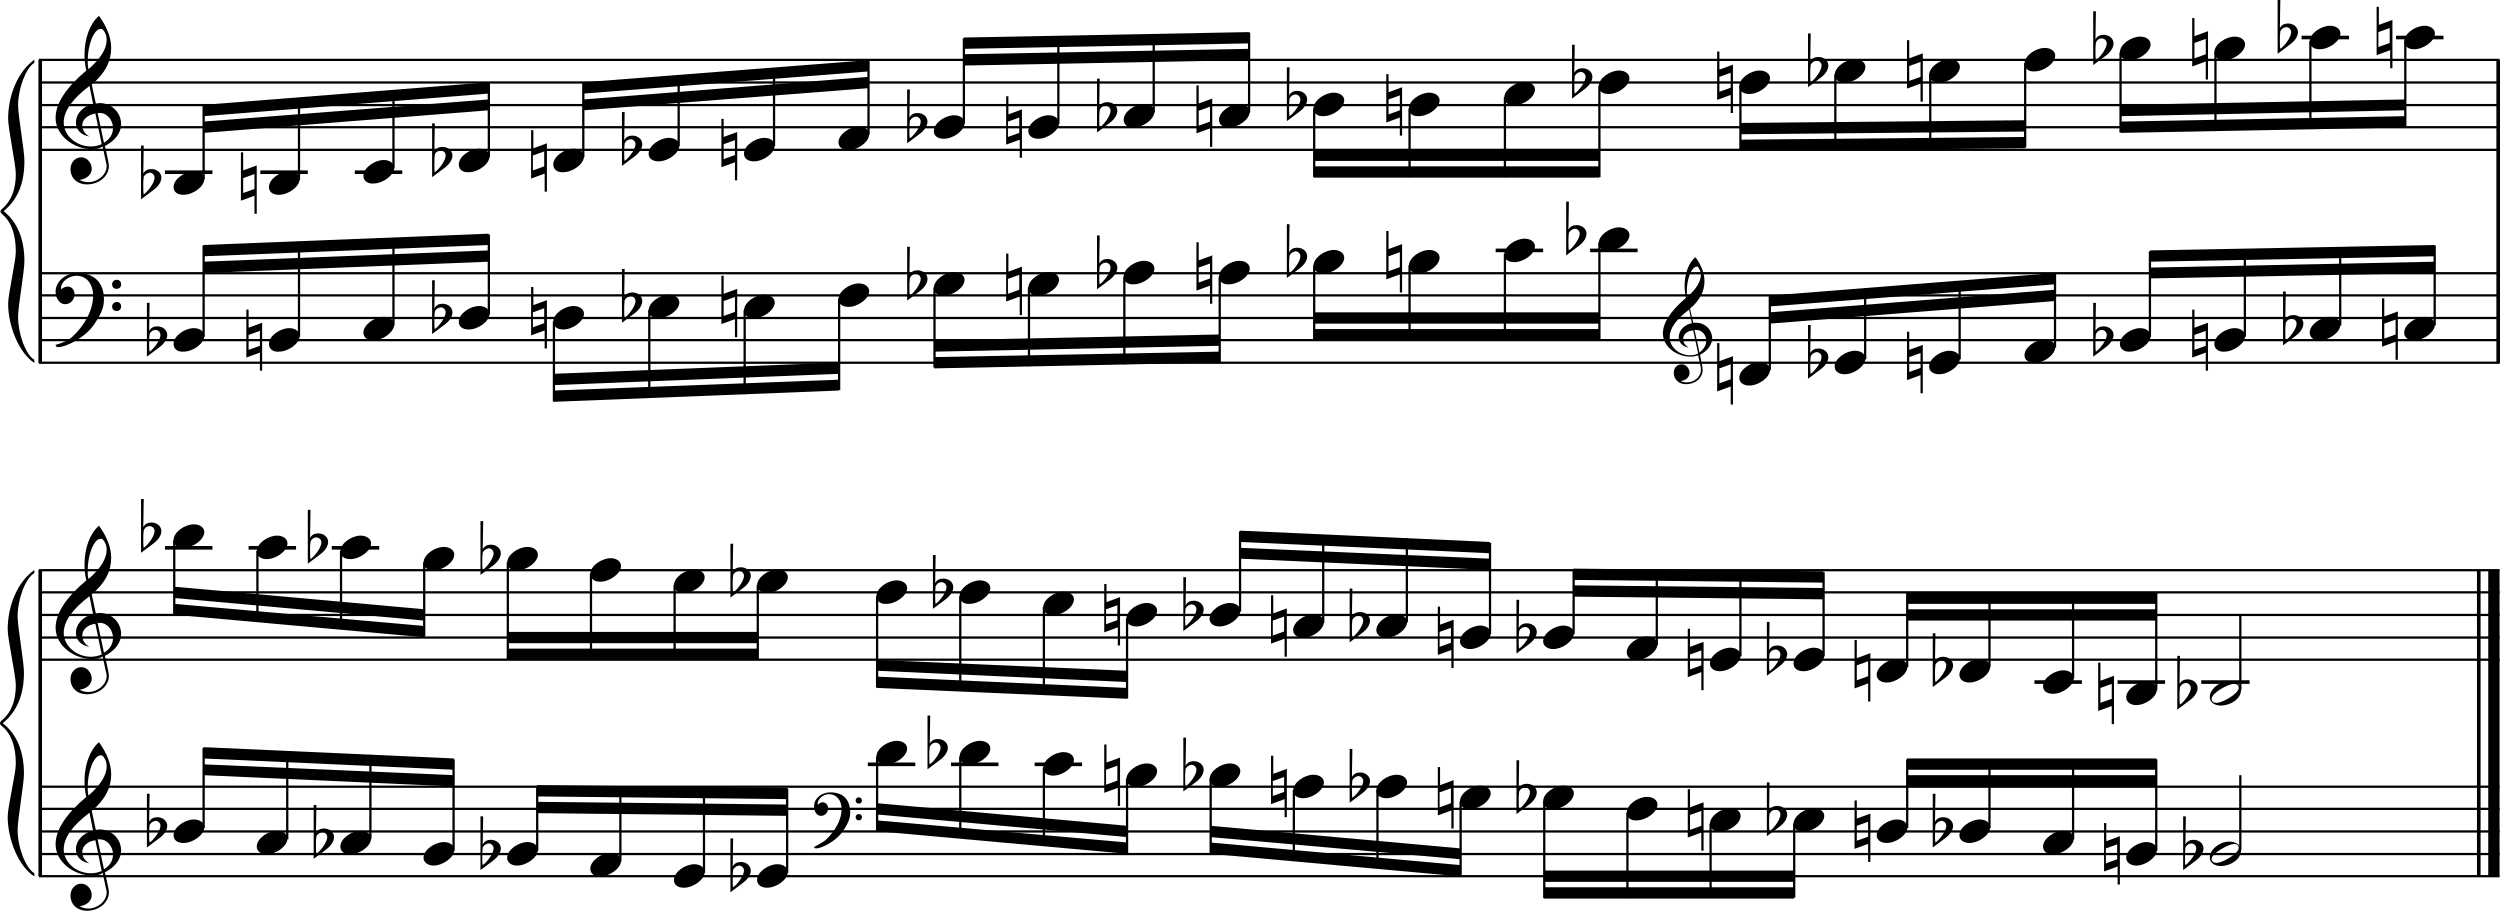 <?xml version="1.0" encoding="utf-8"?>

<!--
	ScaleBook
	Copyright (c) Leland Jansen 2015. All rights reserved.
-->

<!DOCTYPE svg PUBLIC "-//W3C//DTD SVG 1.1//EN" "http://www.w3.org/Graphics/SVG/1.1/DTD/svg11.dtd">
<svg version="1.1" id="Layer_1" xmlns="http://www.w3.org/2000/svg" xmlns:xlink="http://www.w3.org/1999/xlink" x="0px" y="0px"
	 viewBox="0 0 553.1 201.6" enable-background="new 0 0 553.1 201.6" xml:space="preserve">
<rect x="8.5" y="13.3" width="0.8" height="67"/>
<g>
	<path d="M7.6,13.9c-1.9,1.1-3.6,5.8-3.6,9.4c0,2.3,1.4,9.9,1.4,12.3c0,5-1.5,8.6-4.6,11.1c3,2.4,4.6,6.1,4.6,11.1
		c0,2.3-1.4,9.9-1.4,12.3c0,3.8,1.7,8.4,3.6,9.5v0.7C4.1,78,1.8,72,1.8,67.2c0-2.1,1.7-9.4,1.7-11.5c0-3.8-1-6.6-2.9-8.2
		c-0.3-0.3-0.5-0.5-0.5-0.7c0-0.2,0.1-0.4,0.5-0.7c1.9-1.7,2.9-4.2,2.9-7.6c0-2.1-1.7-10-1.7-12.2c0-5.2,2.1-10.4,5.8-13.1V13.9z"/>
</g>
<rect x="8.5" y="126.1" width="0.8" height="67.7"/>
<g>
	<path d="M7.6,126.8c-2,1.1-3.7,5.8-3.7,9.6c0,2.3,1.4,10,1.4,12.4c0,5-1.6,8.7-4.7,11.2c3.1,2.4,4.7,6.2,4.7,11.2
		c0,2.3-1.4,10-1.4,12.4c0,3.9,1.8,8.5,3.7,9.6v0.7c-3.6-2.3-5.9-8.3-5.9-13.2c0-2.2,1.8-9.5,1.8-11.7c0-3.9-1-6.6-3-8.3
		C0.1,160.4,0,160.2,0,160c0-0.2,0.1-0.4,0.5-0.7c2-1.7,3-4.3,3-7.7c0-2.2-1.8-10.2-1.8-12.3c0-5.2,2.1-10.5,5.9-13.2V126.8z"/>
</g>
<rect x="552.3" y="13.3" width="0.8" height="67"/>
<rect x="548" y="126.1" width="0.8" height="67.7"/>
<rect x="550.5" y="126.1" width="2.5" height="67.7"/>
<rect x="8.6" y="32.9" width="544.4" height="0.5"/>
<rect x="8.6" y="27.9" width="544.4" height="0.5"/>
<rect x="8.6" y="23" width="544.4" height="0.5"/>
<rect x="8.6" y="18" width="544.4" height="0.5"/>
<rect x="8.6" y="13" width="544.4" height="0.5"/>
<g>
	<path d="M20.4,33c-4.2,0-8.1-3.1-8.1-6.9c0-3.2,2.3-6.7,6.8-10.5c-0.3-1.2-0.4-2.4-0.4-3.6c0-3.5,1.2-6.8,3.2-8.5
		c1.8,2.5,2.7,4.9,2.7,7.1c0,2.9-1.3,5.6-4.3,8.1l0.9,4.2c0.5,0,0.8-0.1,0.8-0.1c2.6,0,4.8,2,4.8,4.7c0,1.9-1.4,3.7-3.6,4.8
		c0-0.1,0.9,3.8,0.9,4.3c0,2.5-2.3,4.2-4.9,4.2c-2,0-3.6-1.3-3.6-3.4c0-1.4,1-2.6,2.4-2.6c1.3,0,2.3,1.3,2.3,2.5
		c0,1.4-1.2,2.3-2.7,2.5c0.6,0.3,1.2,0.5,1.9,0.5c2.1,0,4.1-1.6,4.1-3.6c0-0.2,0-0.4-0.1-0.6l-0.8-3.7C22.1,32.8,21.4,33,20.4,33z
		 M18.2,27.7c0,1,0.5,1.9,1.6,2.5c-1.8-0.3-3-1.4-3-3.1c0-2,1.7-3.7,3.8-4.1l-0.8-4c-3.7,2.8-5.7,5.5-5.7,8.1c0,2.9,2.8,5.3,6,5.3
		c0.9,0,1.7-0.2,2.4-0.5l-1.4-6.8C19.5,25.4,18.2,26.4,18.2,27.7z M22.3,6.4c-1.6,0-2.9,3.7-2.9,7c0,0.7,0,1.3,0.2,1.9
		c2.7-2.4,4-4.5,4-6.5c0-0.9-0.3-1.7-1-2.4C22.5,6.4,22.4,6.4,22.3,6.4z M25,28.3c0-1.6-1.2-3.3-2.9-3.3c-0.1,0-0.2,0-0.5,0l1.4,6.6
		C24.4,30.7,25,29.6,25,28.3z"/>
</g>
<polygon fill-rule="evenodd" clip-rule="evenodd" points="45,29.4 108.1,24.4 108.1,22 45,26.9 "/>
<polygon fill-rule="evenodd" clip-rule="evenodd" points="45,25.7 108.1,20.7 108.1,18.2 45,23.2 "/>
<polygon fill-rule="evenodd" clip-rule="evenodd" points="129.1,24.4 192.2,19.5 192.2,17 129.1,22 "/>
<polygon fill-rule="evenodd" clip-rule="evenodd" points="129.1,20.7 192.2,15.8 192.2,13.3 129.1,18.2 "/>
<polygon fill-rule="evenodd" clip-rule="evenodd" points="213.2,14.5 276.3,13.3 276.3,10.8 213.2,12 "/>
<polygon fill-rule="evenodd" clip-rule="evenodd" points="213.2,10.8 276.3,9.6 276.3,7.1 213.2,8.3 "/>
<rect x="290.7" y="33.1" fill-rule="evenodd" clip-rule="evenodd" width="63.1" height="2.5"/>
<rect x="290.7" y="36.8" fill-rule="evenodd" clip-rule="evenodd" width="63.1" height="2.5"/>
<polygon fill-rule="evenodd" clip-rule="evenodd" points="385,29.7 448.1,29.1 448.1,26.6 385,27.2 "/>
<polygon fill-rule="evenodd" clip-rule="evenodd" points="385,33.4 448.1,32.8 448.1,30.3 385,30.9 "/>
<polygon fill-rule="evenodd" clip-rule="evenodd" points="469.2,25.7 532.1,24.4 532.1,22 469.2,23.2 "/>
<polygon fill-rule="evenodd" clip-rule="evenodd" points="469.2,29.4 532.1,28.2 532.1,25.7 469.2,26.9 "/>
<rect x="8.6" y="80" width="544.4" height="0.5"/>
<rect x="8.6" y="75" width="544.4" height="0.5"/>
<rect x="8.6" y="70.1" width="544.4" height="0.5"/>
<rect x="8.6" y="65.1" width="544.4" height="0.5"/>
<rect x="8.6" y="60.2" width="544.4" height="0.5"/>
<g>
	<path d="M15.9,74.6c2.9-2.6,4.7-6.1,4.7-9.2c0-2.5-1.4-4.4-3.7-4.4c-1.6,0-3.4,1.3-3.4,2.7c0,0.2,0,0.3,0.1,0.3
		c-0.1,0,0.6-0.6,1.4-0.6c0.9,0,1.5,0.8,1.5,1.7c0,1.2-0.9,2.2-2.1,2.2c-1.2,0-2.1-1.3-2.1-2.8c0-2.3,2.3-4.1,4.8-4.1
		c4.7,0,5.9,3.2,5.9,5.8c0,1.6-0.4,2.9-2,5.3c-1.9,3.1-6.4,5.3-8.1,5.3c-0.4,0-0.6-0.2-0.6-0.5C14,75.8,15.1,75.3,15.9,74.6z
		 M25.8,61.9c0.6,0,1,0.4,1,1c0,0.6-0.4,1-1,1s-1-0.4-1-1C24.8,62.3,25.3,61.9,25.8,61.9z M25.8,66.8c0.6,0,1,0.4,1,1
		c0,0.6-0.4,1-1,1s-1-0.4-1-1C24.8,67.3,25.3,66.8,25.8,66.8z"/>
</g>
<polygon fill-rule="evenodd" clip-rule="evenodd" points="45,60.4 108.1,57.9 108.1,55.4 45,57.9 "/>
<polygon fill-rule="evenodd" clip-rule="evenodd" points="45,56.7 108.1,54.2 108.1,51.7 45,54.2 "/>
<polygon fill-rule="evenodd" clip-rule="evenodd" points="122.5,85.2 185.6,82.7 185.6,80.2 122.5,82.7 "/>
<polygon fill-rule="evenodd" clip-rule="evenodd" points="122.5,88.9 185.6,86.4 185.6,84 122.5,86.4 "/>
<polygon fill-rule="evenodd" clip-rule="evenodd" points="206.7,77.8 269.8,76.5 269.8,74 206.7,75.3 "/>
<polygon fill-rule="evenodd" clip-rule="evenodd" points="206.7,81.5 269.8,80.2 269.8,77.8 206.7,79 "/>
<g>
	<path d="M374,78.9c-3.2,0-6.1-2.3-6.1-5.1c0-2.4,1.7-5,5.1-7.9c-0.2-0.9-0.3-1.8-0.3-2.7c0-2.6,0.9-5.1,2.4-6.3
		c1.4,1.9,2,3.7,2,5.3c0,2.2-1,4.2-3.2,6.1l0.7,3.1c0.4,0,0.6,0,0.6,0c2,0,3.6,1.5,3.6,3.5c0,1.4-1.1,2.8-2.7,3.6
		c0-0.1,0.6,2.8,0.6,3.3c0,1.9-1.7,3.2-3.7,3.2c-1.5,0-2.7-1-2.7-2.5c0-1.1,0.7-1.9,1.8-1.9c1,0,1.7,1,1.7,1.9c0,1-0.9,1.7-2,1.8
		c0.4,0.2,0.9,0.3,1.4,0.3c1.6,0,3.1-1.2,3.1-2.7c0-0.1,0-0.3,0-0.5l-0.6-2.8C375.2,78.8,374.7,78.9,374,78.9z M372.4,75
		c0,0.8,0.4,1.4,1.2,1.9c-1.3-0.2-2.2-1.1-2.2-2.3c0-1.5,1.3-2.8,2.9-3.1l-0.6-3c-2.8,2.1-4.3,4.1-4.3,6.1c0,2.2,2.1,4,4.5,4
		c0.7,0,1.3-0.1,1.8-0.4l-1.1-5.1C373.3,73.2,372.4,73.9,372.4,75z M375.4,59c-1.2,0-2.2,2.8-2.2,5.3c0,0.5,0,1,0.1,1.4
		c2-1.8,3-3.4,3-4.9c0-0.7-0.3-1.3-0.7-1.8C375.6,59,375.5,59,375.4,59z M377.5,75.4c0-1.2-0.9-2.4-2.2-2.4c0,0-0.2,0-0.4,0l1.1,5
		C377,77.2,377.5,76.3,377.5,75.4z"/>
</g>
<rect x="290.7" y="69.1" fill-rule="evenodd" clip-rule="evenodd" width="63.1" height="2.5"/>
<rect x="290.7" y="72.8" fill-rule="evenodd" clip-rule="evenodd" width="63.1" height="2.5"/>
<polygon fill-rule="evenodd" clip-rule="evenodd" points="391.5,71.6 454.6,66.6 454.6,64.1 391.5,69.1 "/>
<polygon fill-rule="evenodd" clip-rule="evenodd" points="391.5,67.8 454.6,62.9 454.6,60.4 391.5,65.4 "/>
<polygon fill-rule="evenodd" clip-rule="evenodd" points="475.7,61.6 538.6,60.4 538.6,57.9 475.7,59.2 "/>
<polygon fill-rule="evenodd" clip-rule="evenodd" points="475.7,57.9 538.6,56.7 538.6,54.2 475.7,55.4 "/>
<rect x="8.6" y="145.7" width="544.4" height="0.5"/>
<rect x="8.6" y="140.8" width="544.4" height="0.5"/>
<rect x="8.6" y="135.8" width="544.4" height="0.5"/>
<rect x="8.6" y="130.8" width="544.4" height="0.5"/>
<rect x="8.6" y="125.9" width="544.4" height="0.5"/>
<g>
	<path d="M20.4,145.8c-4.2,0-8.1-3.1-8.1-6.9c0-3.2,2.3-6.7,6.8-10.5c-0.3-1.2-0.4-2.4-0.4-3.6c0-3.5,1.2-6.8,3.2-8.5
		c1.8,2.5,2.7,4.9,2.7,7.1c0,2.9-1.3,5.6-4.3,8.1l0.9,4.2c0.5,0,0.8-0.1,0.8-0.1c2.6,0,4.8,2,4.8,4.7c0,1.9-1.4,3.7-3.6,4.8
		c0-0.1,0.9,3.8,0.9,4.3c0,2.5-2.3,4.2-4.9,4.2c-2,0-3.6-1.3-3.6-3.4c0-1.4,1-2.6,2.4-2.6c1.3,0,2.3,1.3,2.3,2.5
		c0,1.4-1.2,2.3-2.7,2.5c0.6,0.3,1.2,0.5,1.9,0.5c2.1,0,4.1-1.6,4.1-3.6c0-0.2,0-0.4-0.1-0.6l-0.8-3.7
		C22.1,145.7,21.4,145.8,20.4,145.8z M18.2,140.6c0,1,0.5,1.9,1.6,2.5c-1.8-0.3-3-1.4-3-3.1c0-2,1.7-3.7,3.8-4.1l-0.8-4
		c-3.7,2.8-5.7,5.5-5.7,8.1c0,2.9,2.8,5.3,6,5.3c0.9,0,1.7-0.2,2.4-0.5l-1.4-6.8C19.5,138.2,18.2,139.2,18.2,140.6z M22.3,119.2
		c-1.6,0-2.9,3.7-2.9,7c0,0.7,0,1.3,0.2,1.9c2.7-2.4,4-4.5,4-6.5c0-0.9-0.3-1.7-1-2.4C22.5,119.3,22.4,119.2,22.3,119.2z M25,141.1
		c0-1.6-1.2-3.3-2.9-3.3c-0.1,0-0.2,0-0.5,0l1.4,6.6C24.4,143.6,25,142.4,25,141.1z"/>
</g>
<polygon fill-rule="evenodd" clip-rule="evenodd" points="38.5,132.3 93.9,137.3 93.9,134.8 38.5,129.8 "/>
<polygon fill-rule="evenodd" clip-rule="evenodd" points="38.5,136 93.9,141 93.9,138.5 38.5,133.6 "/>
<rect x="112.3" y="139.8" fill-rule="evenodd" clip-rule="evenodd" width="55.3" height="2.5"/>
<rect x="112.3" y="143.5" fill-rule="evenodd" clip-rule="evenodd" width="55.3" height="2.5"/>
<polygon fill-rule="evenodd" clip-rule="evenodd" points="194,148.4 249.4,150.9 249.4,148.4 194,146 "/>
<polygon fill-rule="evenodd" clip-rule="evenodd" points="194,152.2 249.4,154.6 249.4,152.2 194,149.7 "/>
<polygon fill-rule="evenodd" clip-rule="evenodd" points="274.3,123.6 329.6,126.1 329.6,123.6 274.3,121.2 "/>
<polygon fill-rule="evenodd" clip-rule="evenodd" points="274.3,119.9 329.6,122.4 329.6,119.9 274.3,117.4 "/>
<polygon fill-rule="evenodd" clip-rule="evenodd" points="348.1,132 403.4,132.6 403.4,130.1 348.1,129.5 "/>
<polygon fill-rule="evenodd" clip-rule="evenodd" points="348.1,128.3 403.4,128.9 403.4,126.4 348.1,125.8 "/>
<rect x="421.9" y="134.8" fill-rule="evenodd" clip-rule="evenodd" width="55.2" height="2.5"/>
<rect x="421.9" y="131.1" fill-rule="evenodd" clip-rule="evenodd" width="55.2" height="2.5"/>
<rect x="8.6" y="193.6" width="544.4" height="0.5"/>
<rect x="8.6" y="188.7" width="544.4" height="0.5"/>
<rect x="8.6" y="183.7" width="544.4" height="0.5"/>
<rect x="8.6" y="178.7" width="544.4" height="0.5"/>
<rect x="8.6" y="173.8" width="544.4" height="0.5"/>
<g>
	<path d="M20.4,193.7c-4.2,0-8.1-3.1-8.1-6.9c0-3.2,2.3-6.7,6.8-10.5c-0.3-1.2-0.4-2.4-0.4-3.6c0-3.5,1.2-6.8,3.2-8.5
		c1.8,2.5,2.7,4.9,2.7,7.1c0,2.9-1.3,5.6-4.3,8.1l0.9,4.2c0.5,0,0.8-0.1,0.8-0.1c2.6,0,4.8,2,4.8,4.7c0,1.9-1.4,3.7-3.6,4.8
		c0-0.1,0.9,3.8,0.9,4.3c0,2.5-2.3,4.2-4.9,4.2c-2,0-3.6-1.3-3.6-3.4c0-1.4,1-2.6,2.4-2.6c1.3,0,2.3,1.3,2.3,2.5
		c0,1.4-1.2,2.3-2.7,2.5c0.6,0.3,1.2,0.5,1.9,0.5c2.1,0,4.1-1.6,4.1-3.6c0-0.2,0-0.4-0.1-0.6l-0.8-3.7
		C22.1,193.6,21.4,193.7,20.4,193.7z M18.2,188.5c0,1,0.5,1.9,1.6,2.5c-1.8-0.3-3-1.4-3-3.1c0-2,1.7-3.7,3.8-4.1l-0.8-4
		c-3.7,2.8-5.7,5.5-5.7,8.1c0,2.9,2.8,5.3,6,5.3c0.9,0,1.7-0.2,2.4-0.5l-1.4-6.8C19.5,186.1,18.2,187.1,18.2,188.5z M22.3,167.1
		c-1.6,0-2.9,3.7-2.9,7c0,0.7,0,1.3,0.2,1.9c2.7-2.4,4-4.5,4-6.5c0-0.9-0.3-1.7-1-2.4C22.5,167.2,22.4,167.1,22.3,167.1z M25,189
		c0-1.6-1.2-3.3-2.9-3.3c-0.1,0-0.2,0-0.5,0l1.4,6.6C24.4,191.5,25,190.3,25,189z"/>
</g>
<polygon fill-rule="evenodd" clip-rule="evenodd" points="45,171.5 100.4,174 100.4,171.5 45,169.1 "/>
<polygon fill-rule="evenodd" clip-rule="evenodd" points="45,167.8 100.4,170.3 100.4,167.8 45,165.3 "/>
<g>
	<path d="M182.6,185.9c2.2-2,3.6-4.6,3.6-6.9c0-1.9-1.1-3.3-2.8-3.3c-1.2,0-2.5,1-2.5,2.1c0,0.2,0,0.2,0.1,0.2c0,0,0.4-0.5,1-0.5
		c0.7,0,1.2,0.6,1.2,1.3c0,0.9-0.6,1.7-1.6,1.7c-0.9,0-1.5-1-1.5-2.1c0-1.8,1.7-3.1,3.6-3.1c3.5,0,4.4,2.4,4.4,4.4
		c0,1.2-0.3,2.2-1.5,4c-1.4,2.3-4.8,4-6,4c-0.3,0-0.5-0.1-0.5-0.3C181.1,186.8,182,186.4,182.6,185.9z M190,176.4
		c0.4,0,0.7,0.3,0.7,0.7c0,0.4-0.3,0.7-0.7,0.7s-0.7-0.3-0.7-0.7C189.3,176.7,189.6,176.4,190,176.4z M190,180.1
		c0.4,0,0.7,0.3,0.7,0.7s-0.3,0.7-0.7,0.7s-0.7-0.3-0.7-0.7S189.6,180.1,190,180.1z"/>
</g>
<polygon fill-rule="evenodd" clip-rule="evenodd" points="118.8,179.9 174.2,180.5 174.2,178 118.8,177.4 "/>
<polygon fill-rule="evenodd" clip-rule="evenodd" points="118.8,176.2 174.2,176.8 174.2,174.3 118.8,173.7 "/>
<polygon fill-rule="evenodd" clip-rule="evenodd" points="194,180.2 249.4,185.2 249.4,182.7 194,177.7 "/>
<polygon fill-rule="evenodd" clip-rule="evenodd" points="194,183.9 249.4,188.9 249.4,186.4 194,181.5 "/>
<polygon fill-rule="evenodd" clip-rule="evenodd" points="267.8,185.2 323.1,190.1 323.1,187.7 267.8,182.7 "/>
<polygon fill-rule="evenodd" clip-rule="evenodd" points="267.8,188.9 323.1,193.9 323.1,191.4 267.8,186.4 "/>
<rect x="341.6" y="192.6" fill-rule="evenodd" clip-rule="evenodd" width="55.3" height="2.5"/>
<rect x="341.6" y="196.3" fill-rule="evenodd" clip-rule="evenodd" width="55.3" height="2.5"/>
<rect x="421.9" y="171.5" fill-rule="evenodd" clip-rule="evenodd" width="55.2" height="2.5"/>
<rect x="421.9" y="167.8" fill-rule="evenodd" clip-rule="evenodd" width="55.2" height="2.5"/>
<rect x="36.5" y="37.7" width="10.5" height="0.8"/>
<rect x="44.8" y="23.3" width="0.5" height="16.4"/>
<g>
	<path d="M38.4,41.4c0-1.8,2.5-3.5,4.5-3.5c1.3,0,2.3,0.7,2.3,1.7c0,1.7-2.5,3.5-4.6,3.5C39.3,43.1,38.4,42.5,38.4,41.4z"/>
</g>
<g>
	<path d="M31.2,32.2h0.6l-0.1,6.2c0.4-0.7,1-1,1.8-1c1.2,0,2.2,0.8,2.2,1.9c0,0.8-0.5,1.8-1.7,2.7l-2.8,2.1V32.2z M31.8,39.1
		c-0.1,0.8-0.1,1.4-0.1,1.9c0,1,0,1.6,0.1,2c1-0.7,2.4-2.6,2.4-3.7c0-0.6-0.5-1.1-1.1-1.1C32.5,38.3,32.1,38.6,31.8,39.1z"/>
</g>
<rect x="57.6" y="37.7" width="10.5" height="0.8"/>
<rect x="65.9" y="21.8" width="0.5" height="18"/>
<g>
	<path d="M59.5,41.4c0-1.8,2.5-3.5,4.5-3.5c1.3,0,2.3,0.7,2.3,1.7c0,1.7-2.5,3.5-4.6,3.5C60.4,43.1,59.5,42.5,59.5,41.4z"/>
</g>
<g>
	<path d="M56.3,47.3v-4l-3,1.1V33.7h0.5v4l3-1.1v10.7H56.3z M53.8,42.7l2.5-0.9v-3.3l-2.5,0.9V42.7z"/>
</g>
<rect x="78.5" y="37.7" width="10.5" height="0.8"/>
<rect x="86.8" y="20.1" width="0.5" height="17.2"/>
<g>
	<path d="M80.4,38.9c0-1.8,2.5-3.5,4.5-3.5c1.3,0,2.3,0.7,2.3,1.7c0,1.7-2.5,3.5-4.6,3.5C81.4,40.7,80.4,40,80.4,38.9z"/>
</g>
<rect x="107.9" y="18.4" width="0.5" height="16.4"/>
<g>
	<path d="M101.5,36.4c0-1.8,2.5-3.5,4.5-3.5c1.3,0,2.3,0.7,2.3,1.7c0,1.7-2.5,3.5-4.6,3.5C102.4,38.2,101.5,37.5,101.5,36.4z"/>
</g>
<g>
	<path d="M95.6,27.3h0.6l-0.1,6.2c0.4-0.7,1-1,1.8-1c1.2,0,2.2,0.8,2.2,1.9c0,0.8-0.5,1.8-1.7,2.7l-2.8,2.1V27.3z M96.2,34.2
		c-0.1,0.8-0.1,1.4-0.1,1.9c0,1,0,1.6,0.1,2c1-0.7,2.4-2.6,2.4-3.7c0-0.6-0.5-1.1-1.1-1.1C96.9,33.4,96.4,33.6,96.2,34.2z"/>
</g>
<rect x="128.8" y="18.4" width="0.5" height="16.4"/>
<g>
	<path d="M122.4,36.4c0-1.8,2.5-3.5,4.5-3.5c1.3,0,2.3,0.7,2.3,1.7c0,1.7-2.5,3.5-4.6,3.5C123.4,38.2,122.4,37.5,122.4,36.4z"/>
</g>
<g>
	<path d="M120.5,42.4v-4l-3,1.1V28.8h0.5v4l3-1.1v10.7H120.5z M117.9,37.7l2.5-0.9v-3.3l-2.5,0.9V37.7z"/>
</g>
<rect x="149.9" y="16.8" width="0.5" height="15.5"/>
<g>
	<path d="M143.5,34c0-1.8,2.5-3.5,4.5-3.5c1.3,0,2.3,0.7,2.3,1.7c0,1.7-2.5,3.5-4.6,3.5C144.4,35.7,143.5,35.1,143.5,34z"/>
</g>
<g>
	<path d="M137.6,24.8h0.6l-0.1,6.2c0.4-0.7,1-1,1.8-1c1.2,0,2.2,0.8,2.2,1.9c0,0.8-0.5,1.8-1.7,2.7l-2.8,2.1V24.8z M138.2,31.7
		c-0.1,0.8-0.1,1.4-0.1,1.9c0,1,0,1.6,0.1,2c1-0.7,2.4-2.6,2.4-3.7c0-0.6-0.5-1.1-1.1-1.1C138.9,30.9,138.5,31.1,138.2,31.7z"/>
</g>
<rect x="171" y="15.1" width="0.5" height="17.2"/>
<g>
	<path d="M164.6,34c0-1.8,2.5-3.5,4.5-3.5c1.3,0,2.3,0.7,2.3,1.7c0,1.7-2.5,3.5-4.6,3.5C165.5,35.7,164.6,35.1,164.6,34z"/>
</g>
<g>
	<path d="M162.6,39.9v-4l-3,1.1V26.3h0.5v4l3-1.1v10.7H162.6z M160.1,35.2l2.5-0.9V31l-2.5,0.9V35.2z"/>
</g>
<rect x="191.9" y="13.4" width="0.5" height="16.4"/>
<g>
	<path d="M185.5,31.5c0-1.8,2.5-3.5,4.5-3.5c1.3,0,2.3,0.7,2.3,1.7c0,1.7-2.5,3.5-4.6,3.5C186.5,33.2,185.5,32.6,185.5,31.5z"/>
</g>
<rect x="213" y="8.5" width="0.5" height="18.9"/>
<g>
	<path d="M206.6,29c0-1.8,2.5-3.5,4.5-3.5c1.3,0,2.3,0.7,2.3,1.7c0,1.7-2.5,3.5-4.6,3.5C207.5,30.7,206.6,30.1,206.6,29z"/>
</g>
<g>
	<path d="M200.7,19.8h0.6l-0.1,6.2c0.4-0.7,1-1,1.8-1c1.2,0,2.2,0.8,2.2,1.9c0,0.8-0.5,1.8-1.7,2.7l-2.8,2.1V19.8z M201.3,26.7
		c-0.1,0.8-0.1,1.4-0.1,1.9c0,1,0,1.6,0.1,2c1-0.7,2.4-2.6,2.4-3.7c0-0.6-0.5-1.1-1.1-1.1C202,25.9,201.6,26.2,201.3,26.7z"/>
</g>
<rect x="233.9" y="8.2" width="0.5" height="19.2"/>
<g>
	<path d="M227.5,29c0-1.8,2.5-3.5,4.5-3.5c1.3,0,2.3,0.7,2.3,1.7c0,1.7-2.5,3.5-4.6,3.5C228.5,30.7,227.5,30.1,227.5,29z"/>
</g>
<g>
	<path d="M225.6,34.9v-4l-3,1.1V21.3h0.5v4l3-1.1v10.7H225.6z M223,30.3l2.5-0.9V26l-2.5,0.9V30.3z"/>
</g>
<rect x="255" y="7.7" width="0.5" height="17.2"/>
<g>
	<path d="M248.6,26.5c0-1.8,2.5-3.5,4.5-3.5c1.3,0,2.3,0.7,2.3,1.7c0,1.7-2.5,3.5-4.6,3.5C249.5,28.3,248.6,27.6,248.6,26.5z"/>
</g>
<g>
	<path d="M242.7,17.4h0.6l-0.1,6.2c0.4-0.7,1-1,1.8-1c1.2,0,2.2,0.8,2.2,1.9c0,0.8-0.5,1.8-1.7,2.7l-2.8,2.1V17.4z M243.3,24.3
		c-0.1,0.8-0.1,1.4-0.1,1.9c0,1,0,1.6,0.1,2c1-0.7,2.4-2.6,2.4-3.7c0-0.6-0.5-1.1-1.1-1.1C244,23.4,243.6,23.7,243.3,24.3z"/>
</g>
<rect x="276.1" y="7.2" width="0.5" height="17.7"/>
<g>
	<path d="M269.7,26.5c0-1.8,2.5-3.5,4.5-3.5c1.3,0,2.3,0.7,2.3,1.7c0,1.7-2.5,3.5-4.6,3.5C270.6,28.3,269.7,27.6,269.7,26.5z"/>
</g>
<g>
	<path d="M267.7,32.4v-4l-3,1.1V18.9h0.5v4l3-1.1v10.7H267.7z M265.2,27.8l2.5-0.9v-3.3l-2.5,0.9V27.8z"/>
</g>
<rect x="290.5" y="24" width="0.5" height="15.2"/>
<g>
	<path d="M290.6,24c0-1.8,2.5-3.5,4.5-3.5c1.3,0,2.3,0.7,2.3,1.7c0,1.7-2.5,3.5-4.6,3.5C291.6,25.8,290.6,25.1,290.6,24z"/>
</g>
<g>
	<path d="M284.7,14.9h0.6l-0.1,6.2c0.4-0.7,1-1,1.8-1c1.2,0,2.2,0.8,2.2,1.9c0,0.8-0.5,1.8-1.7,2.7l-2.8,2.1V14.9z M285.3,21.8
		c-0.1,0.8-0.1,1.4-0.1,1.9c0,1,0,1.6,0.1,2c1-0.7,2.4-2.6,2.4-3.7c0-0.6-0.5-1.1-1.1-1.1C286,21,285.6,21.2,285.3,21.8z"/>
</g>
<rect x="311.6" y="24" width="0.5" height="15.2"/>
<g>
	<path d="M311.7,24c0-1.8,2.5-3.5,4.5-3.5c1.3,0,2.3,0.7,2.3,1.7c0,1.7-2.5,3.5-4.6,3.5C312.6,25.8,311.7,25.1,311.7,24z"/>
</g>
<g>
	<path d="M309.7,30v-4l-3,1.1V16.4h0.5v4l3-1.1V30H309.7z M307.2,25.3l2.5-0.9v-3.3l-2.5,0.9V25.3z"/>
</g>
<rect x="332.7" y="21.5" width="0.5" height="17.7"/>
<g>
	<path d="M332.8,21.6c0-1.8,2.5-3.5,4.5-3.5c1.3,0,2.3,0.7,2.3,1.7c0,1.7-2.5,3.5-4.6,3.5C333.7,23.3,332.8,22.7,332.8,21.6z"/>
</g>
<rect x="353.6" y="19" width="0.5" height="20.2"/>
<g>
	<path d="M353.7,19.1c0-1.8,2.5-3.5,4.5-3.5c1.3,0,2.3,0.7,2.3,1.7c0,1.7-2.5,3.5-4.6,3.5C354.6,20.8,353.7,20.2,353.7,19.1z"/>
</g>
<g>
	<path d="M347.8,9.9h0.6l-0.1,6.2c0.4-0.7,1-1,1.8-1c1.2,0,2.2,0.8,2.2,1.9c0,0.8-0.5,1.8-1.7,2.7l-2.8,2.1V9.9z M348.4,16.8
		c-0.1,0.8-0.1,1.4-0.1,1.9c0,1,0,1.6,0.1,2c1-0.7,2.4-2.6,2.4-3.7c0-0.6-0.5-1.1-1.1-1.1C349.1,16,348.7,16.3,348.4,16.8z"/>
</g>
<rect x="384.8" y="19" width="0.5" height="14.3"/>
<g>
	<path d="M384.8,19.1c0-1.8,2.5-3.5,4.5-3.5c1.3,0,2.3,0.7,2.3,1.7c0,1.7-2.5,3.5-4.6,3.5C385.8,20.8,384.8,20.2,384.8,19.1z"/>
</g>
<g>
	<path d="M382.9,25v-4l-3,1.1V11.4h0.5v4l3-1.1V25H382.9z M380.4,20.3l2.5-0.9v-3.3l-2.5,0.9V20.3z"/>
</g>
<rect x="405.8" y="16.5" width="0.5" height="16.6"/>
<g>
	<path d="M405.9,16.6c0-1.8,2.5-3.5,4.5-3.5c1.3,0,2.3,0.7,2.3,1.7c0,1.7-2.5,3.5-4.6,3.5C406.9,18.3,405.9,17.7,405.9,16.6z"/>
</g>
<g>
	<path d="M400,7.4h0.6l-0.1,6.2c0.4-0.7,1-1,1.8-1c1.2,0,2.2,0.8,2.2,1.9c0,0.8-0.5,1.8-1.7,2.7l-2.8,2.1V7.4z M400.6,14.3
		c-0.1,0.8-0.1,1.4-0.1,1.9c0,1,0,1.6,0.1,2c1-0.7,2.4-2.6,2.4-3.7c0-0.6-0.5-1.1-1.1-1.1C401.3,13.5,400.9,13.8,400.6,14.3z"/>
</g>
<rect x="426.8" y="16.5" width="0.5" height="16.4"/>
<g>
	<path d="M426.8,16.6c0-1.8,2.5-3.5,4.5-3.5c1.3,0,2.3,0.7,2.3,1.7c0,1.7-2.5,3.5-4.6,3.5C427.8,18.3,426.8,17.7,426.8,16.6z"/>
</g>
<g>
	<path d="M424.9,22.5v-4l-3,1.1V8.9h0.5v4l3-1.1v10.7H424.9z M422.4,17.9l2.5-0.9v-3.3l-2.5,0.9V17.9z"/>
</g>
<rect x="447.8" y="14" width="0.5" height="18.6"/>
<g>
	<path d="M447.9,14.1c0-1.8,2.5-3.5,4.5-3.5c1.3,0,2.3,0.7,2.3,1.7c0,1.7-2.5,3.5-4.6,3.5C448.9,15.9,447.9,15.2,447.9,14.1z"/>
</g>
<rect x="468.9" y="11.6" width="0.5" height="17.7"/>
<g>
	<path d="M469,11.6c0-1.8,2.5-3.5,4.5-3.5c1.3,0,2.3,0.7,2.3,1.7c0,1.7-2.5,3.5-4.6,3.5C470,13.4,469,12.7,469,11.6z"/>
</g>
<g>
	<path d="M463.1,2.5h0.6l-0.1,6.2c0.4-0.7,1-1,1.8-1c1.2,0,2.2,0.8,2.2,1.9c0,0.8-0.5,1.8-1.7,2.7l-2.8,2.1V2.5z M463.7,9.4
		c-0.1,0.8-0.1,1.4-0.1,1.9c0,1,0,1.6,0.1,2c1-0.7,2.4-2.6,2.4-3.7c0-0.6-0.5-1.1-1.1-1.1C464.4,8.5,464,8.8,463.7,9.4z"/>
</g>
<rect x="489.9" y="11.6" width="0.5" height="17.4"/>
<g>
	<path d="M489.9,11.6c0-1.8,2.5-3.5,4.5-3.5c1.3,0,2.3,0.7,2.3,1.7c0,1.7-2.5,3.5-4.6,3.5C490.9,13.4,489.9,12.7,489.9,11.6z"/>
</g>
<g>
	<path d="M488,17.6v-4l-3,1.1V4h0.5v4l3-1.1v10.7H488z M485.5,12.9L488,12V8.6l-2.5,0.9V12.9z"/>
</g>
<rect x="509.2" y="7.9" width="10.5" height="0.8"/>
<rect x="510.9" y="9.1" width="0.5" height="19.4"/>
<g>
	<path d="M511,9.2c0-1.8,2.5-3.5,4.5-3.5c1.3,0,2.3,0.7,2.3,1.7c0,1.7-2.5,3.5-4.6,3.5C512,10.9,511,10.3,511,9.2z"/>
</g>
<g>
	<path d="M503.9,0h0.6l-0.1,6.2c0.4-0.7,1-1,1.8-1c1.2,0,2.2,0.8,2.2,1.9c0,0.8-0.5,1.8-1.7,2.7l-2.8,2.1V0z M504.5,6.9
		c-0.1,0.8-0.1,1.4-0.1,1.9c0,1,0,1.6,0.1,2c1-0.7,2.4-2.6,2.4-3.7c0-0.6-0.5-1.1-1.1-1.1C505.2,6.1,504.8,6.3,504.5,6.9z"/>
</g>
<rect x="530.1" y="7.9" width="10.5" height="0.8"/>
<rect x="531.9" y="9.1" width="0.5" height="18.9"/>
<g>
	<path d="M531.9,9.2c0-1.8,2.5-3.5,4.5-3.5c1.3,0,2.3,0.7,2.3,1.7c0,1.7-2.5,3.5-4.6,3.5C532.9,10.9,531.9,10.3,531.9,9.2z"/>
</g>
<g>
	<path d="M528.8,15.1v-4l-3,1.1V1.5h0.5v4l3-1.1v10.7H528.8z M526.2,10.4l2.5-0.9V6.2l-2.5,0.9V10.4z"/>
</g>
<rect x="44.8" y="54.3" width="0.5" height="20.2"/>
<g>
	<path d="M38.4,76.1c0-1.8,2.5-3.5,4.5-3.5c1.3,0,2.3,0.7,2.3,1.7c0,1.7-2.5,3.5-4.6,3.5C39.3,77.9,38.4,77.2,38.4,76.1z"/>
</g>
<g>
	<path d="M32.5,67h0.6L33,73.2c0.4-0.7,1-1,1.8-1c1.2,0,2.2,0.8,2.2,1.9c0,0.8-0.5,1.8-1.7,2.7l-2.8,2.1V67z M33.1,73.9
		c-0.1,0.8-0.1,1.4-0.1,1.9c0,1,0,1.6,0.1,2c1-0.7,2.4-2.6,2.4-3.7c0-0.6-0.5-1.1-1.1-1.1C33.8,73,33.4,73.3,33.1,73.9z"/>
</g>
<rect x="65.9" y="53.6" width="0.5" height="20.9"/>
<g>
	<path d="M59.5,76.1c0-1.8,2.5-3.5,4.5-3.5c1.3,0,2.3,0.7,2.3,1.7c0,1.7-2.5,3.5-4.6,3.5C60.4,77.9,59.5,77.2,59.5,76.1z"/>
</g>
<g>
	<path d="M57.5,82v-4l-3,1.1V68.5H55v4l3-1.1V82H57.5z M55,77.4l2.5-0.9v-3.3L55,74.1V77.4z"/>
</g>
<rect x="86.8" y="52.8" width="0.5" height="19.2"/>
<g>
	<path d="M80.4,73.6c0-1.8,2.5-3.5,4.5-3.5c1.3,0,2.3,0.7,2.3,1.7c0,1.7-2.5,3.5-4.6,3.5C81.4,75.4,80.4,74.7,80.4,73.6z"/>
</g>
<rect x="107.9" y="51.9" width="0.5" height="17.7"/>
<g>
	<path d="M101.5,71.2c0-1.8,2.5-3.5,4.5-3.5c1.3,0,2.3,0.7,2.3,1.7c0,1.7-2.5,3.5-4.6,3.5C102.4,72.9,101.5,72.3,101.5,71.2z"/>
</g>
<g>
	<path d="M95.6,62h0.6l-0.1,6.2c0.4-0.7,1-1,1.8-1c1.2,0,2.2,0.8,2.2,1.9c0,0.8-0.5,1.8-1.7,2.7l-2.8,2.1V62z M96.2,68.9
		c-0.1,0.8-0.1,1.4-0.1,1.9c0,1,0,1.6,0.1,2c1-0.7,2.4-2.6,2.4-3.7c0-0.6-0.5-1.1-1.1-1.1C96.9,68.1,96.4,68.4,96.2,68.9z"/>
</g>
<rect x="122.3" y="71.1" width="0.5" height="17.7"/>
<g>
	<path d="M122.4,71.2c0-1.8,2.5-3.5,4.5-3.5c1.3,0,2.3,0.7,2.3,1.7c0,1.7-2.5,3.5-4.6,3.5C123.4,72.9,122.4,72.3,122.4,71.2z"/>
</g>
<g>
	<path d="M120.5,77.1v-4l-3,1.1V63.5h0.5v4l3-1.1v10.7H120.5z M117.9,72.4l2.5-0.9v-3.3l-2.5,0.9V72.4z"/>
</g>
<rect x="143.4" y="68.6" width="0.5" height="19.4"/>
<g>
	<path d="M143.5,68.7c0-1.8,2.5-3.5,4.5-3.5c1.3,0,2.3,0.7,2.3,1.7c0,1.7-2.5,3.5-4.6,3.5C144.4,70.4,143.5,69.8,143.5,68.7z"/>
</g>
<g>
	<path d="M137.6,59.5h0.6l-0.1,6.2c0.4-0.7,1-1,1.8-1c1.2,0,2.2,0.8,2.2,1.9c0,0.8-0.5,1.8-1.7,2.7l-2.8,2.1V59.5z M138.2,66.4
		c-0.1,0.8-0.1,1.4-0.1,1.9c0,1,0,1.6,0.1,2c1-0.7,2.4-2.6,2.4-3.7c0-0.6-0.5-1.1-1.1-1.1C138.9,65.6,138.5,65.9,138.2,66.4z"/>
</g>
<rect x="164.5" y="68.6" width="0.5" height="18.6"/>
<g>
	<path d="M164.6,68.7c0-1.8,2.5-3.5,4.5-3.5c1.3,0,2.3,0.7,2.3,1.7c0,1.7-2.5,3.5-4.6,3.5C165.5,70.4,164.6,69.8,164.6,68.7z"/>
</g>
<g>
	<path d="M162.6,74.6v-4l-3,1.1V61h0.5v4l3-1.1v10.7H162.6z M160.1,69.9l2.5-0.9v-3.3l-2.5,0.9V69.9z"/>
</g>
<rect x="185.4" y="66.1" width="0.5" height="20.2"/>
<g>
	<path d="M185.5,66.2c0-1.8,2.5-3.5,4.5-3.5c1.3,0,2.3,0.7,2.3,1.7c0,1.7-2.5,3.5-4.6,3.5C186.5,67.9,185.5,67.3,185.5,66.2z"/>
</g>
<rect x="206.5" y="63.6" width="0.5" height="17.7"/>
<g>
	<path d="M206.6,63.7c0-1.8,2.5-3.5,4.5-3.5c1.3,0,2.3,0.7,2.3,1.7c0,1.7-2.5,3.5-4.6,3.5C207.5,65.5,206.6,64.8,206.6,63.7z"/>
</g>
<g>
	<path d="M200.7,54.6h0.6l-0.1,6.2c0.4-0.7,1-1,1.8-1c1.2,0,2.2,0.8,2.2,1.9c0,0.8-0.5,1.8-1.7,2.7l-2.8,2.1V54.6z M201.3,61.5
		c-0.1,0.8-0.1,1.4-0.1,1.9c0,1,0,1.6,0.1,2c1-0.7,2.4-2.6,2.4-3.7c0-0.6-0.5-1.1-1.1-1.1C202,60.6,201.6,60.9,201.3,61.5z"/>
</g>
<rect x="227.4" y="63.6" width="0.5" height="17.4"/>
<g>
	<path d="M227.5,63.7c0-1.8,2.5-3.5,4.5-3.5c1.3,0,2.3,0.7,2.3,1.7c0,1.7-2.5,3.5-4.6,3.5C228.5,65.5,227.5,64.8,227.5,63.7z"/>
</g>
<g>
	<path d="M225.6,69.6v-4l-3,1.1V56.1h0.5v4l3-1.1v10.7H225.6z M223,65l2.5-0.9v-3.3l-2.5,0.9V65z"/>
</g>
<rect x="248.5" y="61.2" width="0.5" height="19.4"/>
<g>
	<path d="M248.6,61.2c0-1.8,2.5-3.5,4.5-3.5c1.3,0,2.3,0.7,2.3,1.7c0,1.7-2.5,3.5-4.6,3.5C249.5,63,248.6,62.3,248.6,61.2z"/>
</g>
<g>
	<path d="M242.7,52.1h0.6l-0.1,6.2c0.4-0.7,1-1,1.8-1c1.2,0,2.2,0.8,2.2,1.9c0,0.8-0.5,1.8-1.7,2.7l-2.8,2.1V52.1z M243.3,59
		c-0.1,0.8-0.1,1.4-0.1,1.9c0,1,0,1.6,0.1,2c1-0.7,2.4-2.6,2.4-3.7c0-0.6-0.5-1.1-1.1-1.1C244,58.2,243.6,58.4,243.3,59z"/>
</g>
<rect x="269.6" y="61.2" width="0.5" height="18.9"/>
<g>
	<path d="M269.7,61.2c0-1.8,2.5-3.5,4.5-3.5c1.3,0,2.3,0.7,2.3,1.7c0,1.7-2.5,3.5-4.6,3.5C270.6,63,269.7,62.3,269.7,61.2z"/>
</g>
<g>
	<path d="M267.7,67.2v-4l-3,1.1V53.6h0.5v4l3-1.1v10.7H267.7z M265.2,62.5l2.5-0.9v-3.3l-2.5,0.9V62.5z"/>
</g>
<rect x="290.5" y="58.7" width="0.5" height="16.4"/>
<g>
	<path d="M290.6,58.8c0-1.8,2.5-3.5,4.5-3.5c1.3,0,2.3,0.7,2.3,1.7c0,1.7-2.5,3.5-4.6,3.5C291.6,60.5,290.6,59.9,290.6,58.8z"/>
</g>
<g>
	<path d="M284.7,49.6h0.6l-0.1,6.2c0.4-0.7,1-1,1.8-1c1.2,0,2.2,0.8,2.2,1.9c0,0.8-0.5,1.8-1.7,2.7l-2.8,2.1V49.6z M285.3,56.5
		c-0.1,0.8-0.1,1.4-0.1,1.9c0,1,0,1.6,0.1,2c1-0.7,2.4-2.6,2.4-3.7c0-0.6-0.5-1.1-1.1-1.1C286,55.7,285.6,56,285.3,56.5z"/>
</g>
<rect x="311.6" y="58.7" width="0.5" height="16.4"/>
<g>
	<path d="M311.7,58.8c0-1.8,2.5-3.5,4.5-3.5c1.3,0,2.3,0.7,2.3,1.7c0,1.7-2.5,3.5-4.6,3.5C312.6,60.5,311.7,59.9,311.7,58.8z"/>
</g>
<g>
	<path d="M309.7,64.7v-4l-3,1.1V51.1h0.5v4l3-1.1v10.7H309.7z M307.2,60l2.5-0.9v-3.3l-2.5,0.9V60z"/>
</g>
<rect x="330.9" y="55" width="10.5" height="0.8"/>
<rect x="332.7" y="56.2" width="0.5" height="18.9"/>
<g>
	<path d="M332.8,56.3c0-1.8,2.5-3.5,4.5-3.5c1.3,0,2.3,0.7,2.3,1.7c0,1.7-2.5,3.5-4.6,3.5C333.7,58,332.8,57.4,332.8,56.3z"/>
</g>
<rect x="351.8" y="55" width="10.5" height="0.8"/>
<rect x="353.6" y="53.7" width="0.5" height="21.4"/>
<g>
	<path d="M353.7,53.8c0-1.8,2.5-3.5,4.5-3.5c1.3,0,2.3,0.7,2.3,1.7c0,1.7-2.5,3.5-4.6,3.5C354.6,55.5,353.7,54.9,353.7,53.8z"/>
</g>
<g>
	<path d="M346.5,44.6h0.6l-0.1,6.2c0.4-0.7,1-1,1.8-1c1.2,0,2.2,0.8,2.2,1.9c0,0.8-0.5,1.8-1.7,2.7l-2.8,2.1V44.6z M347.1,51.5
		c-0.1,0.8-0.1,1.4-0.1,1.9c0,1,0,1.6,0.1,2c1-0.7,2.4-2.6,2.4-3.7c0-0.6-0.5-1.1-1.1-1.1C347.8,50.7,347.4,51,347.1,51.5z"/>
</g>
<rect x="391.3" y="65.5" width="0.5" height="16.4"/>
<g>
	<path d="M384.8,83.6c0-1.8,2.5-3.5,4.5-3.5c1.3,0,2.3,0.7,2.3,1.7c0,1.7-2.5,3.5-4.6,3.5C385.8,85.3,384.8,84.7,384.8,83.6z"/>
</g>
<g>
	<path d="M382.9,89.5v-4l-3,1.1V75.9h0.5v4l3-1.1v10.7H382.9z M380.4,84.8l2.5-0.9v-3.3l-2.5,0.9V84.8z"/>
</g>
<rect x="412.4" y="64" width="0.5" height="15.5"/>
<g>
	<path d="M405.9,81.1c0-1.8,2.5-3.5,4.5-3.5c1.3,0,2.3,0.7,2.3,1.7c0,1.7-2.5,3.5-4.6,3.5C406.9,82.8,405.9,82.2,405.9,81.1z"/>
</g>
<g>
	<path d="M400,71.9h0.6l-0.1,6.2c0.4-0.7,1-1,1.8-1c1.2,0,2.2,0.8,2.2,1.9c0,0.8-0.5,1.8-1.7,2.7l-2.8,2.1V71.9z M400.6,78.8
		c-0.1,0.8-0.1,1.4-0.1,1.9c0,1,0,1.6,0.1,2c1-0.7,2.4-2.6,2.4-3.7c0-0.6-0.5-1.1-1.1-1.1C401.3,78,400.9,78.3,400.6,78.8z"/>
</g>
<rect x="433.3" y="62.3" width="0.5" height="17.2"/>
<g>
	<path d="M426.8,81.1c0-1.8,2.5-3.5,4.5-3.5c1.3,0,2.3,0.7,2.3,1.7c0,1.7-2.5,3.5-4.6,3.5C427.8,82.8,426.8,82.2,426.8,81.1z"/>
</g>
<g>
	<path d="M424.9,87v-4l-3,1.1V73.4h0.5v4l3-1.1V87H424.9z M422.4,82.3l2.5-0.9v-3.3l-2.5,0.9V82.3z"/>
</g>
<rect x="454.4" y="60.5" width="0.5" height="16.4"/>
<g>
	<path d="M447.9,78.6c0-1.8,2.5-3.5,4.5-3.5c1.3,0,2.3,0.7,2.3,1.7c0,1.7-2.5,3.5-4.6,3.5C448.9,80.3,447.9,79.7,447.9,78.6z"/>
</g>
<rect x="475.4" y="55.6" width="0.5" height="18.9"/>
<g>
	<path d="M469,76.1c0-1.8,2.5-3.5,4.5-3.5c1.3,0,2.3,0.7,2.3,1.7c0,1.7-2.5,3.5-4.6,3.5C470,77.9,469,77.2,469,76.1z"/>
</g>
<g>
	<path d="M463.1,67h0.6l-0.1,6.2c0.4-0.7,1-1,1.8-1c1.2,0,2.2,0.8,2.2,1.9c0,0.8-0.5,1.8-1.7,2.7l-2.8,2.1V67z M463.7,73.9
		c-0.1,0.8-0.1,1.4-0.1,1.9c0,1,0,1.6,0.1,2c1-0.7,2.4-2.6,2.4-3.7c0-0.6-0.5-1.1-1.1-1.1C464.4,73,464,73.3,463.7,73.9z"/>
</g>
<rect x="496.4" y="55.3" width="0.5" height="19.2"/>
<g>
	<path d="M489.9,76.1c0-1.8,2.5-3.5,4.5-3.5c1.3,0,2.3,0.7,2.3,1.7c0,1.7-2.5,3.5-4.6,3.5C490.9,77.9,489.9,77.2,489.9,76.1z"/>
</g>
<g>
	<path d="M488,82v-4l-3,1.1V68.5h0.5v4l3-1.1V82H488z M485.5,77.4l2.5-0.9v-3.3l-2.5,0.9V77.4z"/>
</g>
<rect x="517.5" y="54.8" width="0.5" height="17.2"/>
<g>
	<path d="M511,73.6c0-1.8,2.5-3.5,4.5-3.5c1.3,0,2.3,0.7,2.3,1.7c0,1.7-2.5,3.5-4.6,3.5C512,75.4,511,74.7,511,73.6z"/>
</g>
<g>
	<path d="M505.1,64.5h0.6l-0.1,6.2c0.4-0.7,1-1,1.8-1c1.2,0,2.2,0.8,2.2,1.9c0,0.8-0.5,1.8-1.7,2.7l-2.8,2.1V64.5z M505.7,71.4
		c-0.1,0.8-0.1,1.4-0.1,1.9c0,1,0,1.6,0.1,2c1-0.7,2.4-2.6,2.4-3.7c0-0.6-0.5-1.1-1.1-1.1C506.4,70.6,506,70.8,505.7,71.4z"/>
</g>
<rect x="538.4" y="54.3" width="0.5" height="17.7"/>
<g>
	<path d="M531.9,73.6c0-1.8,2.5-3.5,4.5-3.5c1.3,0,2.3,0.7,2.3,1.7c0,1.7-2.5,3.5-4.6,3.5C532.9,75.4,531.9,74.7,531.9,73.6z"/>
</g>
<g>
	<path d="M530,79.6v-4l-3,1.1V66h0.5v4l3-1.1v10.7H530z M527.5,74.9L530,74v-3.3l-2.5,0.9V74.9z"/>
</g>
<rect x="36.5" y="120.8" width="10.5" height="0.8"/>
<rect x="38.3" y="119.5" width="0.5" height="16.4"/>
<g>
	<path d="M38.4,119.5c0-1.8,2.5-3.5,4.5-3.5c1.3,0,2.3,0.7,2.3,1.7c0,1.7-2.5,3.5-4.6,3.5C39.3,121.3,38.4,120.6,38.4,119.5z"/>
</g>
<g>
	<path d="M31.2,110.4h0.6l-0.1,6.2c0.4-0.7,1-1,1.8-1c1.2,0,2.2,0.8,2.2,1.9c0,0.8-0.5,1.8-1.7,2.7l-2.8,2.1V110.4z M31.8,117.3
		c-0.1,0.8-0.1,1.4-0.1,1.9c0,1,0,1.6,0.1,2c1-0.7,2.4-2.6,2.4-3.7c0-0.6-0.5-1.1-1.1-1.1C32.5,116.4,32.1,116.7,31.8,117.3z"/>
</g>
<rect x="55" y="120.8" width="10.5" height="0.8"/>
<rect x="56.7" y="121.9" width="0.5" height="15.5"/>
<g>
	<path d="M56.8,122c0-1.8,2.5-3.5,4.5-3.5c1.3,0,2.3,0.7,2.3,1.7c0,1.7-2.5,3.5-4.6,3.5C57.8,123.7,56.8,123.1,56.8,122z"/>
</g>
<rect x="73.4" y="120.8" width="10.5" height="0.8"/>
<rect x="75.2" y="121.9" width="0.5" height="17.2"/>
<g>
	<path d="M75.3,122c0-1.8,2.5-3.5,4.5-3.5c1.3,0,2.3,0.7,2.3,1.7c0,1.7-2.5,3.5-4.6,3.5C76.2,123.7,75.3,123.1,75.3,122z"/>
</g>
<g>
	<path d="M68.1,112.8h0.6l-0.1,6.2c0.4-0.7,1-1,1.8-1c1.2,0,2.2,0.8,2.2,1.9c0,0.8-0.5,1.8-1.7,2.7l-2.8,2.1V112.8z M68.7,119.8
		c-0.1,0.8-0.1,1.4-0.1,1.9c0,1,0,1.6,0.1,2c1-0.7,2.4-2.6,2.4-3.7c0-0.6-0.5-1.1-1.1-1.1C69.4,118.9,69,119.2,68.7,119.8z"/>
</g>
<rect x="93.6" y="124.4" width="0.5" height="16.4"/>
<g>
	<path d="M93.7,124.5c0-1.8,2.5-3.5,4.5-3.5c1.3,0,2.3,0.7,2.3,1.7c0,1.7-2.5,3.5-4.6,3.5C94.7,126.2,93.7,125.6,93.7,124.5z"/>
</g>
<rect x="112.1" y="124.4" width="0.5" height="21.4"/>
<g>
	<path d="M112.2,124.5c0-1.8,2.5-3.5,4.5-3.5c1.3,0,2.3,0.7,2.3,1.7c0,1.7-2.5,3.5-4.6,3.5C113.1,126.2,112.2,125.6,112.2,124.5z"/>
</g>
<g>
	<path d="M106.3,115.3h0.6l-0.1,6.2c0.4-0.7,1-1,1.8-1c1.2,0,2.2,0.8,2.2,1.9c0,0.8-0.5,1.8-1.7,2.7l-2.8,2.1V115.3z M106.8,122.2
		c-0.1,0.8-0.1,1.4-0.1,1.9c0,1,0,1.6,0.1,2c1-0.7,2.4-2.6,2.4-3.7c0-0.6-0.5-1.1-1.1-1.1C107.6,121.4,107.1,121.7,106.8,122.2z"/>
</g>
<rect x="130.5" y="126.9" width="0.5" height="18.9"/>
<g>
	<path d="M130.6,127c0-1.8,2.5-3.5,4.5-3.5c1.3,0,2.3,0.7,2.3,1.7c0,1.7-2.5,3.5-4.6,3.5C131.6,128.7,130.6,128.1,130.6,127z"/>
</g>
<rect x="149" y="129.4" width="0.5" height="16.4"/>
<g>
	<path d="M149.1,129.5c0-1.8,2.5-3.5,4.5-3.5c1.3,0,2.3,0.7,2.3,1.7c0,1.7-2.5,3.5-4.6,3.5C150,131.2,149.1,130.5,149.1,129.5z"/>
</g>
<rect x="167.4" y="129.4" width="0.5" height="16.4"/>
<g>
	<path d="M167.5,129.5c0-1.8,2.5-3.5,4.5-3.5c1.3,0,2.3,0.7,2.3,1.7c0,1.7-2.5,3.5-4.6,3.5C168.5,131.2,167.5,130.5,167.5,129.5z"/>
</g>
<g>
	<path d="M161.6,120.3h0.6l-0.1,6.2c0.4-0.7,1-1,1.8-1c1.2,0,2.2,0.8,2.2,1.9c0,0.8-0.5,1.8-1.7,2.7l-2.8,2.1V120.3z M162.2,127.2
		c-0.1,0.8-0.1,1.4-0.1,1.9c0,1,0,1.6,0.1,2c1-0.7,2.4-2.6,2.4-3.7c0-0.6-0.5-1.1-1.1-1.1C162.9,126.4,162.5,126.6,162.2,127.2z"/>
</g>
<rect x="193.8" y="131.9" width="0.5" height="20.2"/>
<g>
	<path d="M193.9,131.9c0-1.8,2.5-3.5,4.5-3.5c1.3,0,2.3,0.7,2.3,1.7c0,1.7-2.5,3.5-4.6,3.5C194.8,133.7,193.9,133,193.9,131.9z"/>
</g>
<rect x="212.2" y="131.9" width="0.5" height="20.9"/>
<g>
	<path d="M212.3,131.9c0-1.8,2.5-3.5,4.5-3.5c1.3,0,2.3,0.7,2.3,1.7c0,1.7-2.5,3.5-4.6,3.5C213.3,133.7,212.3,133,212.3,131.9z"/>
</g>
<g>
	<path d="M206.4,122.8h0.6l-0.1,6.2c0.4-0.7,1-1,1.8-1c1.2,0,2.2,0.8,2.2,1.9c0,0.8-0.5,1.8-1.7,2.7l-2.8,2.1V122.8z M207,129.7
		c-0.1,0.8-0.1,1.4-0.1,1.9c0,1,0,1.6,0.1,2c1-0.7,2.4-2.6,2.4-3.7c0-0.6-0.5-1.1-1.1-1.1C207.7,128.8,207.3,129.1,207,129.7z"/>
</g>
<rect x="230.7" y="134.3" width="0.5" height="19.2"/>
<g>
	<path d="M230.8,134.4c0-1.8,2.5-3.5,4.5-3.5c1.3,0,2.3,0.7,2.3,1.7c0,1.7-2.5,3.5-4.6,3.5C231.7,136.1,230.8,135.5,230.8,134.4z"/>
</g>
<rect x="249.1" y="136.8" width="0.5" height="17.7"/>
<g>
	<path d="M249.2,136.9c0-1.8,2.5-3.5,4.5-3.5c1.3,0,2.3,0.7,2.3,1.7c0,1.7-2.5,3.5-4.6,3.5C250.2,138.6,249.2,138,249.2,136.9z"/>
</g>
<g>
	<path d="M247.3,142.8v-4l-3,1.1v-10.7h0.5v4l3-1.1v10.7H247.3z M244.7,138.1l2.5-0.9v-3.3l-2.5,0.9V138.1z"/>
</g>
<rect x="274.1" y="117.6" width="0.5" height="17.7"/>
<g>
	<path d="M267.6,136.9c0-1.8,2.5-3.5,4.5-3.5c1.3,0,2.3,0.7,2.3,1.7c0,1.7-2.5,3.5-4.6,3.5C268.6,138.6,267.6,138,267.6,136.9z"/>
</g>
<g>
	<path d="M261.8,127.7h0.6l-0.1,6.2c0.4-0.7,1-1,1.8-1c1.2,0,2.2,0.8,2.2,1.9c0,0.8-0.5,1.8-1.7,2.7l-2.8,2.1V127.7z M262.3,134.6
		c-0.1,0.8-0.1,1.4-0.1,1.9c0,1,0,1.6,0.1,2c1-0.7,2.4-2.6,2.4-3.7c0-0.6-0.5-1.1-1.1-1.1C263,133.8,262.6,134.1,262.3,134.6z"/>
</g>
<rect x="292.5" y="118.4" width="0.5" height="19.4"/>
<g>
	<path d="M286.1,139.4c0-1.8,2.5-3.5,4.5-3.5c1.3,0,2.3,0.7,2.3,1.7c0,1.7-2.5,3.5-4.6,3.5C287.1,141.1,286.1,140.5,286.1,139.4z"/>
</g>
<g>
	<path d="M284.2,145.3v-4l-3,1.1v-10.7h0.5v4l3-1.1v10.7H284.2z M281.6,140.6l2.5-0.9v-3.3l-2.5,0.9V140.6z"/>
</g>
<rect x="311" y="119.1" width="0.5" height="18.6"/>
<g>
	<path d="M304.5,139.4c0-1.8,2.5-3.5,4.5-3.5c1.3,0,2.3,0.7,2.3,1.7c0,1.7-2.5,3.5-4.6,3.5C305.5,141.1,304.5,140.5,304.5,139.4z"/>
</g>
<g>
	<path d="M298.6,130.2h0.6l-0.1,6.2c0.4-0.7,1-1,1.8-1c1.2,0,2.2,0.8,2.2,1.9c0,0.8-0.5,1.8-1.7,2.7l-2.8,2.1V130.2z M299.2,137.1
		c-0.1,0.8-0.1,1.4-0.1,1.9c0,1,0,1.6,0.1,2c1-0.7,2.4-2.6,2.4-3.7c0-0.6-0.5-1.1-1.1-1.1C299.9,136.3,299.5,136.6,299.2,137.1z"/>
</g>
<rect x="329.4" y="120.1" width="0.5" height="20.2"/>
<g>
	<path d="M323,141.9c0-1.8,2.5-3.5,4.5-3.5c1.3,0,2.3,0.7,2.3,1.7c0,1.7-2.5,3.5-4.6,3.5C324,143.6,323,142.9,323,141.9z"/>
</g>
<g>
	<path d="M321.1,147.8v-4l-3,1.1v-10.7h0.5v4l3-1.1v10.7H321.1z M318.5,143.1l2.5-0.9v-3.3l-2.5,0.9V143.1z"/>
</g>
<rect x="347.9" y="126" width="0.5" height="14.3"/>
<g>
	<path d="M341.4,141.9c0-1.8,2.5-3.5,4.5-3.5c1.3,0,2.3,0.7,2.3,1.7c0,1.7-2.5,3.5-4.6,3.5C342.4,143.6,341.4,142.9,341.4,141.9z"/>
</g>
<g>
	<path d="M335.5,132.7h0.6l-0.1,6.2c0.4-0.7,1-1,1.8-1c1.2,0,2.2,0.8,2.2,1.9c0,0.8-0.5,1.8-1.7,2.7l-2.8,2.1V132.7z M336.1,139.6
		c-0.1,0.8-0.1,1.4-0.1,1.9c0,1,0,1.6,0.1,2c1-0.7,2.4-2.6,2.4-3.7c0-0.6-0.5-1.1-1.1-1.1C336.8,138.8,336.4,139,336.1,139.6z"/>
</g>
<rect x="366.3" y="126.1" width="0.5" height="16.6"/>
<g>
	<path d="M359.9,144.3c0-1.8,2.5-3.5,4.5-3.5c1.3,0,2.3,0.7,2.3,1.7c0,1.7-2.5,3.5-4.6,3.5C360.8,146.1,359.9,145.4,359.9,144.3z"/>
</g>
<rect x="384.8" y="126.3" width="0.5" height="18.9"/>
<g>
	<path d="M378.3,146.8c0-1.8,2.5-3.5,4.5-3.5c1.3,0,2.3,0.7,2.3,1.7c0,1.7-2.5,3.5-4.6,3.5C379.3,148.5,378.3,147.9,378.3,146.8z"/>
</g>
<g>
	<path d="M376.4,152.7v-4l-3,1.1v-10.7h0.5v4l3-1.1v10.7H376.4z M373.9,148.1l2.5-0.9v-3.3l-2.5,0.9V148.1z"/>
</g>
<rect x="403.2" y="126.6" width="0.5" height="18.6"/>
<g>
	<path d="M396.8,146.8c0-1.8,2.5-3.5,4.5-3.5c1.3,0,2.3,0.7,2.3,1.7c0,1.7-2.5,3.5-4.6,3.5C397.7,148.5,396.8,147.9,396.8,146.8z"/>
</g>
<g>
	<path d="M390.9,137.6h0.6l-0.1,6.2c0.4-0.7,1-1,1.8-1c1.2,0,2.2,0.8,2.2,1.9c0,0.8-0.5,1.8-1.7,2.7l-2.8,2.1V137.6z M391.5,144.6
		c-0.1,0.8-0.1,1.4-0.1,1.9c0,1,0,1.6,0.1,2c1-0.7,2.4-2.6,2.4-3.7c0-0.6-0.5-1.1-1.1-1.1C392.2,143.7,391.8,144,391.5,144.6z"/>
</g>
<rect x="421.7" y="131.2" width="0.5" height="16.4"/>
<g>
	<path d="M415.2,149.3c0-1.8,2.5-3.5,4.5-3.5c1.3,0,2.3,0.7,2.3,1.7c0,1.7-2.5,3.5-4.6,3.5C416.2,151,415.2,150.4,415.2,149.3z"/>
</g>
<g>
	<path d="M413.3,155.2v-4l-3,1.1v-10.7h0.5v4l3-1.1v10.7H413.3z M410.8,150.5l2.5-0.9v-3.3l-2.5,0.9V150.5z"/>
</g>
<rect x="439.9" y="131.2" width="0.5" height="16.4"/>
<g>
	<path d="M433.5,149.3c0-1.8,2.5-3.5,4.5-3.5c1.3,0,2.3,0.7,2.3,1.7c0,1.7-2.5,3.5-4.6,3.5C434.5,151,433.5,150.4,433.5,149.3z"/>
</g>
<g>
	<path d="M427.6,140.1h0.6l-0.1,6.2c0.4-0.7,1-1,1.8-1c1.2,0,2.2,0.8,2.2,1.9c0,0.8-0.5,1.8-1.7,2.7l-2.8,2.1V140.1z M428.2,147
		c-0.1,0.8-0.1,1.4-0.1,1.9c0,1,0,1.6,0.1,2c1-0.7,2.4-2.6,2.4-3.7c0-0.6-0.5-1.1-1.1-1.1C428.9,146.2,428.5,146.5,428.2,147z"/>
</g>
<rect x="450.1" y="150.5" width="10.5" height="0.8"/>
<rect x="458.4" y="131.2" width="0.5" height="18.9"/>
<g>
	<path d="M452,151.8c0-1.8,2.5-3.5,4.5-3.5c1.3,0,2.3,0.7,2.3,1.7c0,1.7-2.5,3.5-4.6,3.5C452.9,153.5,452,152.9,452,151.8z"/>
</g>
<rect x="468.5" y="150.5" width="10.5" height="0.8"/>
<rect x="476.8" y="131.2" width="0.5" height="21.4"/>
<g>
	<path d="M470.4,154.3c0-1.8,2.5-3.5,4.5-3.5c1.3,0,2.3,0.7,2.3,1.7c0,1.7-2.5,3.5-4.6,3.5C471.4,156,470.4,155.3,470.4,154.3z"/>
</g>
<g>
	<path d="M467.2,160.2v-4l-3,1.1v-10.7h0.5v4l3-1.1v10.7H467.2z M464.7,155.5l2.5-0.9v-3.3l-2.5,0.9V155.5z"/>
</g>
<rect x="487" y="150.5" width="10.7" height="0.8"/>
<rect x="495.4" y="136" width="0.5" height="16.6"/>
<g>
	<path d="M493.1,150.7c1.6,0,2.7,0.7,2.7,2c0,1.9-2.3,3.4-4.5,3.4c-1.3,0-2.4-0.7-2.4-1.8C488.8,152.5,491.1,150.7,493.1,150.7z
		 M489.3,154.6c0,0.6,0.4,0.9,1.1,0.9c1.4,0,4.9-2.1,4.9-3.3c0-0.6-0.4-0.9-1.1-0.9C493,151.3,489.3,153.3,489.3,154.6z"/>
</g>
<g>
	<path d="M481.7,145.1h0.6l-0.1,6.2c0.4-0.7,1-1,1.8-1c1.2,0,2.2,0.8,2.2,1.9c0,0.8-0.5,1.8-1.7,2.7l-2.8,2.1V145.1z M482.3,152
		c-0.1,0.8-0.1,1.4-0.1,1.9c0,1,0,1.6,0.1,2c1-0.7,2.4-2.6,2.4-3.7c0-0.6-0.5-1.1-1.1-1.1C483,151.2,482.6,151.4,482.3,152z"/>
</g>
<rect x="44.8" y="165.5" width="0.5" height="17.7"/>
<g>
	<path d="M38.4,184.8c0-1.8,2.5-3.5,4.5-3.5c1.3,0,2.3,0.7,2.3,1.7c0,1.7-2.5,3.5-4.6,3.5C39.3,186.5,38.4,185.9,38.4,184.8z"/>
</g>
<g>
	<path d="M32.5,175.6h0.6l-0.1,6.2c0.4-0.7,1-1,1.8-1c1.2,0,2.2,0.8,2.2,1.9c0,0.8-0.5,1.8-1.7,2.7l-2.8,2.1V175.6z M33.1,182.5
		c-0.1,0.8-0.1,1.4-0.1,1.9c0,1,0,1.6,0.1,2c1-0.7,2.4-2.6,2.4-3.7c0-0.6-0.5-1.1-1.1-1.1C33.8,181.7,33.4,182,33.1,182.5z"/>
</g>
<rect x="63.3" y="166.3" width="0.5" height="19.4"/>
<g>
	<path d="M56.8,187.3c0-1.8,2.5-3.5,4.5-3.5c1.3,0,2.3,0.7,2.3,1.7c0,1.7-2.5,3.5-4.6,3.5C57.8,189,56.8,188.4,56.8,187.3z"/>
</g>
<rect x="81.7" y="167" width="0.5" height="18.6"/>
<g>
	<path d="M75.3,187.3c0-1.8,2.5-3.5,4.5-3.5c1.3,0,2.3,0.7,2.3,1.7c0,1.7-2.5,3.5-4.6,3.5C76.2,189,75.3,188.4,75.3,187.3z"/>
</g>
<g>
	<path d="M69.4,178.1H70l-0.1,6.2c0.4-0.7,1-1,1.8-1c1.2,0,2.2,0.8,2.2,1.9c0,0.8-0.5,1.8-1.7,2.7l-2.8,2.1V178.1z M70,185
		c-0.1,0.8-0.1,1.4-0.1,1.9c0,1,0,1.6,0.1,2c1-0.7,2.4-2.6,2.4-3.7c0-0.6-0.5-1.1-1.1-1.1C70.7,184.2,70.3,184.5,70,185z"/>
</g>
<rect x="100.1" y="168" width="0.5" height="20.2"/>
<g>
	<path d="M93.7,189.8c0-1.8,2.5-3.5,4.5-3.5c1.3,0,2.3,0.7,2.3,1.7c0,1.7-2.5,3.5-4.6,3.5C94.7,191.5,93.7,190.8,93.7,189.8z"/>
</g>
<rect x="118.6" y="173.9" width="0.5" height="14.3"/>
<g>
	<path d="M112.2,189.8c0-1.8,2.5-3.5,4.5-3.5c1.3,0,2.3,0.7,2.3,1.7c0,1.7-2.5,3.5-4.6,3.5C113.1,191.5,112.2,190.8,112.2,189.8z"/>
</g>
<g>
	<path d="M106.3,180.6h0.6l-0.1,6.2c0.4-0.7,1-1,1.8-1c1.2,0,2.2,0.8,2.2,1.9c0,0.8-0.5,1.8-1.7,2.7l-2.8,2.1V180.6z M106.8,187.5
		c-0.1,0.8-0.1,1.4-0.1,1.9c0,1,0,1.6,0.1,2c1-0.7,2.4-2.6,2.4-3.7c0-0.6-0.5-1.1-1.1-1.1C107.6,186.7,107.1,186.9,106.8,187.5z"/>
</g>
<rect x="137" y="174" width="0.5" height="16.6"/>
<g>
	<path d="M130.6,192.2c0-1.8,2.5-3.5,4.5-3.5c1.3,0,2.3,0.7,2.3,1.7c0,1.7-2.5,3.5-4.6,3.5C131.6,194,130.6,193.3,130.6,192.2z"/>
</g>
<rect x="155.5" y="174.2" width="0.5" height="18.9"/>
<g>
	<path d="M149.1,194.7c0-1.8,2.5-3.5,4.5-3.5c1.3,0,2.3,0.7,2.3,1.7c0,1.7-2.5,3.5-4.6,3.5C150,196.4,149.1,195.8,149.1,194.7z"/>
</g>
<rect x="173.9" y="174.5" width="0.5" height="18.6"/>
<g>
	<path d="M167.5,194.7c0-1.8,2.5-3.5,4.5-3.5c1.3,0,2.3,0.7,2.3,1.7c0,1.7-2.5,3.5-4.6,3.5C168.5,196.4,167.5,195.8,167.5,194.7z"/>
</g>
<g>
	<path d="M161.6,185.5h0.6l-0.1,6.2c0.4-0.7,1-1,1.8-1c1.2,0,2.2,0.8,2.2,1.9c0,0.8-0.5,1.8-1.7,2.7l-2.8,2.1V185.5z M162.2,192.4
		c-0.1,0.8-0.1,1.4-0.1,1.9c0,1,0,1.6,0.1,2c1-0.7,2.4-2.6,2.4-3.7c0-0.6-0.5-1.1-1.1-1.1C162.9,191.6,162.5,191.9,162.2,192.4z"/>
</g>
<rect x="192" y="168.7" width="10.5" height="0.8"/>
<rect x="193.8" y="167.4" width="0.5" height="16.4"/>
<g>
	<path d="M193.9,167.4c0-1.8,2.5-3.5,4.5-3.5c1.3,0,2.3,0.7,2.3,1.7c0,1.7-2.5,3.5-4.6,3.5C194.8,169.2,193.9,168.5,193.9,167.4z"/>
</g>
<rect x="210.4" y="168.7" width="10.5" height="0.8"/>
<rect x="212.2" y="167.4" width="0.5" height="18"/>
<g>
	<path d="M212.3,167.4c0-1.8,2.5-3.5,4.5-3.5c1.3,0,2.3,0.7,2.3,1.7c0,1.7-2.5,3.5-4.6,3.5C213.3,169.2,212.3,168.5,212.3,167.4z"/>
</g>
<g>
	<path d="M205.2,158.3h0.6l-0.1,6.2c0.4-0.7,1-1,1.8-1c1.2,0,2.2,0.8,2.2,1.9c0,0.8-0.5,1.8-1.7,2.7l-2.8,2.1V158.3z M205.7,165.2
		c-0.1,0.8-0.1,1.4-0.1,1.9c0,1,0,1.6,0.1,2c1-0.7,2.4-2.6,2.4-3.7c0-0.6-0.5-1.1-1.1-1.1C206.5,164.3,206,164.6,205.7,165.2z"/>
</g>
<rect x="228.9" y="168.7" width="10.5" height="0.8"/>
<rect x="230.7" y="169.8" width="0.5" height="17.2"/>
<g>
	<path d="M230.8,169.9c0-1.8,2.5-3.5,4.5-3.5c1.3,0,2.3,0.7,2.3,1.7c0,1.7-2.5,3.5-4.6,3.5C231.7,171.6,230.8,171,230.8,169.9z"/>
</g>
<rect x="249.1" y="172.3" width="0.5" height="16.4"/>
<g>
	<path d="M249.2,172.4c0-1.8,2.5-3.5,4.5-3.5c1.3,0,2.3,0.7,2.3,1.7c0,1.7-2.5,3.5-4.6,3.5C250.2,174.1,249.2,173.5,249.2,172.4z"/>
</g>
<g>
	<path d="M247.3,178.3v-4l-3,1.1v-10.7h0.5v4l3-1.1v10.7H247.3z M244.7,173.6l2.5-0.9v-3.3l-2.5,0.9V173.6z"/>
</g>
<rect x="267.6" y="172.3" width="0.5" height="16.4"/>
<g>
	<path d="M267.6,172.4c0-1.8,2.5-3.5,4.5-3.5c1.3,0,2.3,0.7,2.3,1.7c0,1.7-2.5,3.5-4.6,3.5C268.6,174.1,267.6,173.5,267.6,172.4z"/>
</g>
<g>
	<path d="M261.8,163.2h0.6l-0.1,6.2c0.4-0.7,1-1,1.8-1c1.2,0,2.2,0.8,2.2,1.9c0,0.8-0.5,1.8-1.7,2.7l-2.8,2.1V163.2z M262.3,170.1
		c-0.1,0.8-0.1,1.4-0.1,1.9c0,1,0,1.6,0.1,2c1-0.7,2.4-2.6,2.4-3.7c0-0.6-0.5-1.1-1.1-1.1C263,169.3,262.6,169.6,262.3,170.1z"/>
</g>
<rect x="286" y="174.8" width="0.5" height="15.5"/>
<g>
	<path d="M286.1,174.9c0-1.8,2.5-3.5,4.5-3.5c1.3,0,2.3,0.7,2.3,1.7c0,1.7-2.5,3.5-4.6,3.5C287.1,176.6,286.1,176,286.1,174.9z"/>
</g>
<g>
	<path d="M284.2,180.8v-4l-3,1.1v-10.7h0.5v4l3-1.1v10.7H284.2z M281.6,176.1l2.5-0.9v-3.3l-2.5,0.9V176.1z"/>
</g>
<rect x="304.5" y="174.8" width="0.5" height="17.2"/>
<g>
	<path d="M304.5,174.9c0-1.8,2.5-3.5,4.5-3.5c1.3,0,2.3,0.7,2.3,1.7c0,1.7-2.5,3.5-4.6,3.5C305.5,176.6,304.5,176,304.5,174.9z"/>
</g>
<g>
	<path d="M298.6,165.7h0.6l-0.1,6.2c0.4-0.7,1-1,1.8-1c1.2,0,2.2,0.8,2.2,1.9c0,0.8-0.5,1.8-1.7,2.7l-2.8,2.1V165.7z M299.2,172.6
		c-0.1,0.8-0.1,1.4-0.1,1.9c0,1,0,1.6,0.1,2c1-0.7,2.4-2.6,2.4-3.7c0-0.6-0.5-1.1-1.1-1.1C299.9,171.8,299.5,172.1,299.2,172.6z"/>
</g>
<rect x="322.9" y="177.3" width="0.5" height="16.4"/>
<g>
	<path d="M323,177.3c0-1.8,2.5-3.5,4.5-3.5c1.3,0,2.3,0.7,2.3,1.7c0,1.7-2.5,3.5-4.6,3.5C324,179.1,323,178.4,323,177.3z"/>
</g>
<g>
	<path d="M321.1,183.3v-4l-3,1.1v-10.7h0.5v4l3-1.1v10.7H321.1z M318.5,178.6l2.5-0.9v-3.3l-2.5,0.9V178.6z"/>
</g>
<rect x="341.4" y="177.3" width="0.5" height="21.4"/>
<g>
	<path d="M341.4,177.3c0-1.8,2.5-3.5,4.5-3.5c1.3,0,2.3,0.7,2.3,1.7c0,1.7-2.5,3.5-4.6,3.5C342.4,179.1,341.4,178.4,341.4,177.3z"/>
</g>
<g>
	<path d="M335.5,168.2h0.6l-0.1,6.2c0.4-0.7,1-1,1.8-1c1.2,0,2.2,0.8,2.2,1.9c0,0.8-0.5,1.8-1.7,2.7l-2.8,2.1V168.2z M336.1,175.1
		c-0.1,0.8-0.1,1.4-0.1,1.9c0,1,0,1.6,0.1,2c1-0.7,2.4-2.6,2.4-3.7c0-0.6-0.5-1.1-1.1-1.1C336.8,174.3,336.4,174.5,336.1,175.1z"/>
</g>
<rect x="359.8" y="179.8" width="0.5" height="18.9"/>
<g>
	<path d="M359.9,179.8c0-1.8,2.5-3.5,4.5-3.5c1.3,0,2.3,0.7,2.3,1.7c0,1.7-2.5,3.5-4.6,3.5C360.8,181.6,359.9,180.9,359.9,179.8z"/>
</g>
<rect x="378.2" y="182.2" width="0.5" height="16.4"/>
<g>
	<path d="M378.3,182.3c0-1.8,2.5-3.5,4.5-3.5c1.3,0,2.3,0.7,2.3,1.7c0,1.7-2.5,3.5-4.6,3.5C379.3,184,378.3,183.4,378.3,182.3z"/>
</g>
<g>
	<path d="M376.4,188.2v-4l-3,1.1v-10.7h0.5v4l3-1.1v10.7H376.4z M373.9,183.6l2.5-0.9v-3.3l-2.5,0.9V183.6z"/>
</g>
<rect x="396.7" y="182.2" width="0.5" height="16.4"/>
<g>
	<path d="M396.8,182.3c0-1.8,2.5-3.5,4.5-3.5c1.3,0,2.3,0.7,2.3,1.7c0,1.7-2.5,3.5-4.6,3.5C397.7,184,396.8,183.4,396.8,182.3z"/>
</g>
<g>
	<path d="M390.9,173.1h0.6l-0.1,6.2c0.4-0.7,1-1,1.8-1c1.2,0,2.2,0.8,2.2,1.9c0,0.8-0.5,1.8-1.7,2.7l-2.8,2.1V173.1z M391.5,180
		c-0.1,0.8-0.1,1.4-0.1,1.9c0,1,0,1.6,0.1,2c1-0.7,2.4-2.6,2.4-3.7c0-0.6-0.5-1.1-1.1-1.1C392.2,179.2,391.8,179.5,391.5,180z"/>
</g>
<rect x="421.7" y="168" width="0.5" height="15.2"/>
<g>
	<path d="M415.2,184.8c0-1.8,2.5-3.5,4.5-3.5c1.3,0,2.3,0.7,2.3,1.7c0,1.7-2.5,3.5-4.6,3.5C416.2,186.5,415.2,185.9,415.2,184.8z"/>
</g>
<g>
	<path d="M413.3,190.7v-4l-3,1.1v-10.7h0.5v4l3-1.1v10.7H413.3z M410.8,186l2.5-0.9v-3.3l-2.5,0.9V186z"/>
</g>
<rect x="439.9" y="168" width="0.5" height="15.2"/>
<g>
	<path d="M433.5,184.8c0-1.8,2.5-3.5,4.5-3.5c1.3,0,2.3,0.7,2.3,1.7c0,1.7-2.5,3.5-4.6,3.5C434.5,186.5,433.5,185.9,433.5,184.8z"/>
</g>
<g>
	<path d="M427.6,175.6h0.6l-0.1,6.2c0.4-0.7,1-1,1.8-1c1.2,0,2.2,0.8,2.2,1.9c0,0.8-0.5,1.8-1.7,2.7l-2.8,2.1V175.6z M428.2,182.5
		c-0.1,0.8-0.1,1.4-0.1,1.9c0,1,0,1.6,0.1,2c1-0.7,2.4-2.6,2.4-3.7c0-0.6-0.5-1.1-1.1-1.1C428.9,181.7,428.5,182,428.2,182.5z"/>
</g>
<rect x="458.4" y="168" width="0.5" height="17.7"/>
<g>
	<path d="M452,187.3c0-1.8,2.5-3.5,4.5-3.5c1.3,0,2.3,0.7,2.3,1.7c0,1.7-2.5,3.5-4.6,3.5C452.9,189,452,188.4,452,187.3z"/>
</g>
<rect x="476.8" y="168" width="0.5" height="20.2"/>
<g>
	<path d="M470.4,189.8c0-1.8,2.5-3.5,4.5-3.5c1.3,0,2.3,0.7,2.3,1.7c0,1.7-2.5,3.5-4.6,3.5C471.4,191.5,470.4,190.8,470.4,189.8z"/>
</g>
<g>
	<path d="M468.5,195.7v-4l-3,1.1v-10.7h0.5v4l3-1.1v10.7H468.5z M465.9,191l2.5-0.9v-3.3l-2.5,0.9V191z"/>
</g>
<rect x="495.4" y="171.5" width="0.5" height="16.6"/>
<g>
	<path d="M493.1,186.2c1.6,0,2.7,0.7,2.7,2c0,1.9-2.3,3.4-4.5,3.4c-1.3,0-2.4-0.7-2.4-1.8C488.8,188,491.1,186.2,493.1,186.2z
		 M489.3,190c0,0.6,0.4,0.9,1.1,0.9c1.4,0,4.9-2.1,4.9-3.3c0-0.6-0.4-0.9-1.1-0.9C493,186.8,489.3,188.8,489.3,190z"/>
</g>
<g>
	<path d="M483,180.6h0.6l-0.1,6.2c0.4-0.7,1-1,1.8-1c1.2,0,2.2,0.8,2.2,1.9c0,0.8-0.5,1.8-1.7,2.7l-2.8,2.1V180.6z M483.5,187.5
		c-0.1,0.8-0.1,1.4-0.1,1.9c0,1,0,1.6,0.1,2c1-0.7,2.4-2.6,2.4-3.7c0-0.6-0.5-1.1-1.1-1.1C484.2,186.7,483.8,186.9,483.5,187.5z"/>
</g>
</svg>
